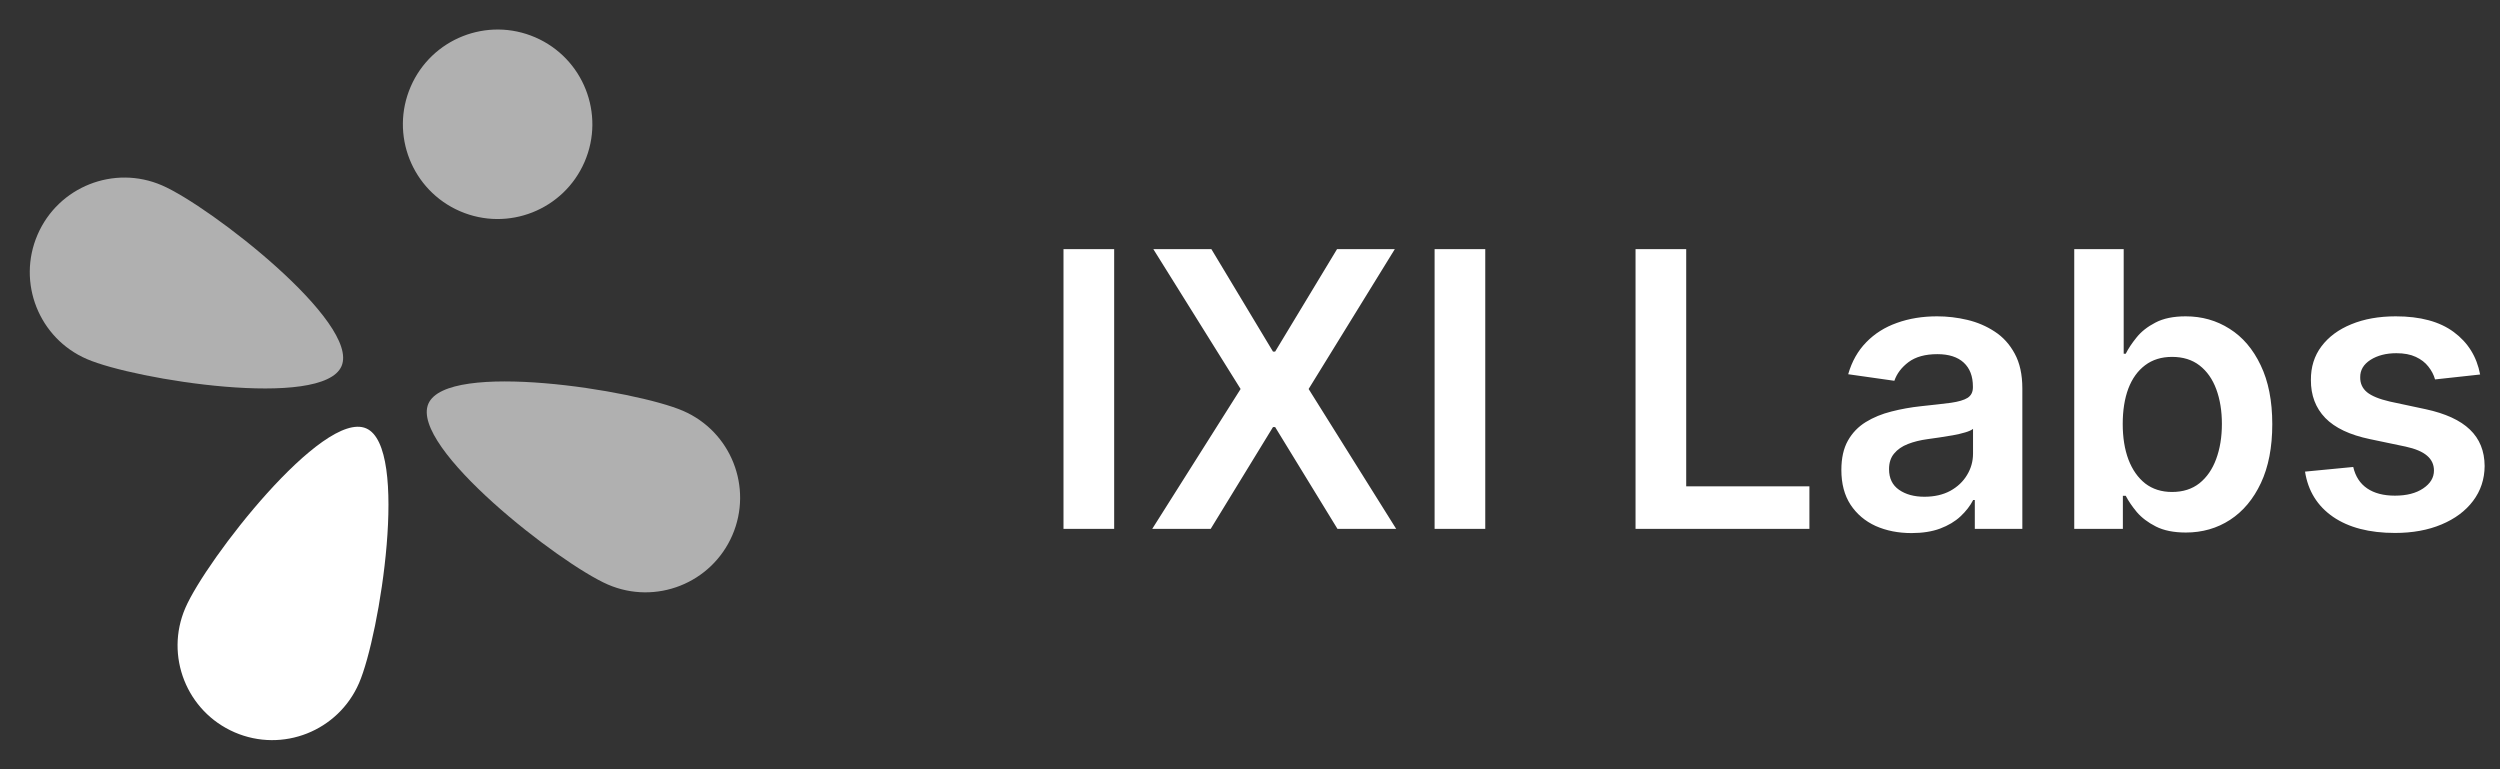 <svg width="156" height="48" viewBox="0 0 156 48" fill="none" xmlns="http://www.w3.org/2000/svg">
<rect x="0" y="0" width="156" height="48" fill="#333333" stroke="none"/>
<circle cx="31.052" cy="7.755" r="5.911" transform="rotate(-156.6 31.052 7.755)" fill="#B0B0B0"/>
<path d="M11.567 37.933C12.862 34.94 20.139 25.558 22.849 26.73C25.558 27.903 23.7 39.63 22.405 42.623C21.11 45.616 17.634 46.992 14.641 45.697C11.648 44.402 10.272 40.926 11.567 37.933Z" fill="white"/>
<path d="M37.932 36.475C34.94 35.18 25.558 27.903 26.73 25.193C27.903 22.484 39.63 24.342 42.623 25.637C45.615 26.932 46.992 30.408 45.697 33.401C44.401 36.394 40.925 37.77 37.932 36.475Z" fill="#B0B0B0"/>
<path d="M10.109 11.567C13.102 12.862 22.484 20.139 21.311 22.849C20.139 25.558 8.412 23.7 5.419 22.405C2.426 21.11 1.05 17.634 2.345 14.641C3.64 11.648 7.116 10.272 10.109 11.567Z" fill="#B0B0B0"/>
<path d="M69.524 15.546V33H66.362V15.546H69.524ZM75.59 15.546L79.434 21.938H79.57L83.431 15.546H87.036L81.658 24.273L87.121 33H83.457L79.57 26.651H79.434L75.548 33H71.9L77.414 24.273L71.968 15.546H75.59ZM92.68 15.546V33H89.519V15.546H92.68ZM102.058 33V15.546H105.219V30.349H112.907V33H102.058ZM119.282 33.264C118.452 33.264 117.705 33.117 117.04 32.821C116.381 32.52 115.859 32.077 115.472 31.491C115.092 30.906 114.901 30.185 114.901 29.327C114.901 28.588 115.038 27.977 115.31 27.494C115.583 27.011 115.955 26.625 116.427 26.335C116.898 26.046 117.43 25.827 118.021 25.679C118.617 25.526 119.234 25.415 119.87 25.347C120.637 25.267 121.259 25.196 121.737 25.134C122.214 25.065 122.56 24.963 122.776 24.827C122.998 24.685 123.109 24.466 123.109 24.171V24.119C123.109 23.477 122.918 22.98 122.538 22.628C122.157 22.276 121.609 22.099 120.893 22.099C120.137 22.099 119.538 22.264 119.094 22.594C118.657 22.923 118.362 23.312 118.208 23.761L115.327 23.352C115.555 22.557 115.93 21.892 116.452 21.358C116.975 20.818 117.614 20.415 118.37 20.148C119.126 19.875 119.961 19.739 120.876 19.739C121.506 19.739 122.134 19.812 122.759 19.96C123.384 20.108 123.955 20.352 124.472 20.693C124.989 21.028 125.404 21.486 125.717 22.065C126.035 22.645 126.194 23.369 126.194 24.239V33H123.228V31.202H123.126C122.938 31.565 122.674 31.906 122.333 32.224C121.998 32.537 121.575 32.79 121.063 32.983C120.558 33.17 119.964 33.264 119.282 33.264ZM120.083 30.997C120.702 30.997 121.239 30.875 121.694 30.631C122.148 30.381 122.498 30.051 122.742 29.642C122.992 29.233 123.117 28.787 123.117 28.304V26.761C123.021 26.841 122.856 26.915 122.623 26.983C122.396 27.051 122.14 27.111 121.856 27.162C121.572 27.213 121.29 27.259 121.012 27.298C120.734 27.338 120.492 27.372 120.288 27.401C119.827 27.463 119.415 27.565 119.052 27.707C118.688 27.849 118.401 28.048 118.191 28.304C117.981 28.554 117.876 28.878 117.876 29.276C117.876 29.844 118.083 30.273 118.498 30.562C118.913 30.852 119.441 30.997 120.083 30.997ZM129.433 33V15.546H132.518V22.074H132.646C132.805 21.756 133.029 21.418 133.319 21.06C133.609 20.696 134.001 20.386 134.495 20.131C134.989 19.869 135.62 19.739 136.387 19.739C137.398 19.739 138.31 19.997 139.123 20.514C139.941 21.026 140.589 21.784 141.066 22.79C141.549 23.79 141.79 25.017 141.79 26.472C141.79 27.909 141.555 29.131 141.083 30.136C140.612 31.142 139.969 31.909 139.157 32.438C138.344 32.966 137.424 33.23 136.396 33.23C135.646 33.23 135.023 33.105 134.529 32.855C134.035 32.605 133.637 32.304 133.336 31.952C133.04 31.594 132.81 31.256 132.646 30.938H132.467V33H129.433ZM132.458 26.454C132.458 27.301 132.577 28.043 132.816 28.679C133.06 29.315 133.41 29.812 133.864 30.171C134.325 30.523 134.881 30.699 135.535 30.699C136.217 30.699 136.788 30.517 137.248 30.153C137.708 29.784 138.055 29.281 138.288 28.645C138.526 28.003 138.646 27.273 138.646 26.454C138.646 25.642 138.529 24.921 138.296 24.29C138.063 23.659 137.717 23.165 137.256 22.807C136.796 22.449 136.222 22.27 135.535 22.27C134.876 22.27 134.316 22.443 133.856 22.79C133.396 23.136 133.046 23.622 132.808 24.247C132.575 24.872 132.458 25.608 132.458 26.454ZM154.76 23.369L151.947 23.676C151.868 23.392 151.729 23.125 151.53 22.875C151.337 22.625 151.075 22.423 150.746 22.27C150.416 22.116 150.013 22.04 149.536 22.04C148.893 22.04 148.354 22.179 147.916 22.457C147.484 22.736 147.271 23.097 147.277 23.54C147.271 23.921 147.411 24.23 147.695 24.469C147.984 24.707 148.462 24.903 149.126 25.057L151.359 25.534C152.598 25.801 153.518 26.224 154.121 26.804C154.729 27.384 155.036 28.142 155.041 29.079C155.036 29.903 154.794 30.631 154.317 31.261C153.845 31.886 153.189 32.375 152.348 32.727C151.507 33.08 150.541 33.256 149.45 33.256C147.848 33.256 146.558 32.92 145.581 32.25C144.604 31.574 144.021 30.634 143.834 29.429L146.842 29.139C146.979 29.73 147.268 30.176 147.712 30.477C148.155 30.778 148.732 30.929 149.442 30.929C150.175 30.929 150.763 30.778 151.206 30.477C151.655 30.176 151.879 29.804 151.879 29.361C151.879 28.986 151.734 28.676 151.445 28.432C151.161 28.188 150.717 28 150.115 27.869L147.882 27.401C146.626 27.139 145.697 26.699 145.095 26.079C144.493 25.454 144.195 24.665 144.2 23.71C144.195 22.903 144.413 22.204 144.857 21.614C145.305 21.017 145.928 20.557 146.723 20.233C147.524 19.903 148.447 19.739 149.493 19.739C151.027 19.739 152.234 20.065 153.115 20.719C154.001 21.372 154.55 22.256 154.76 23.369Z" fill="white"/>
</svg>
